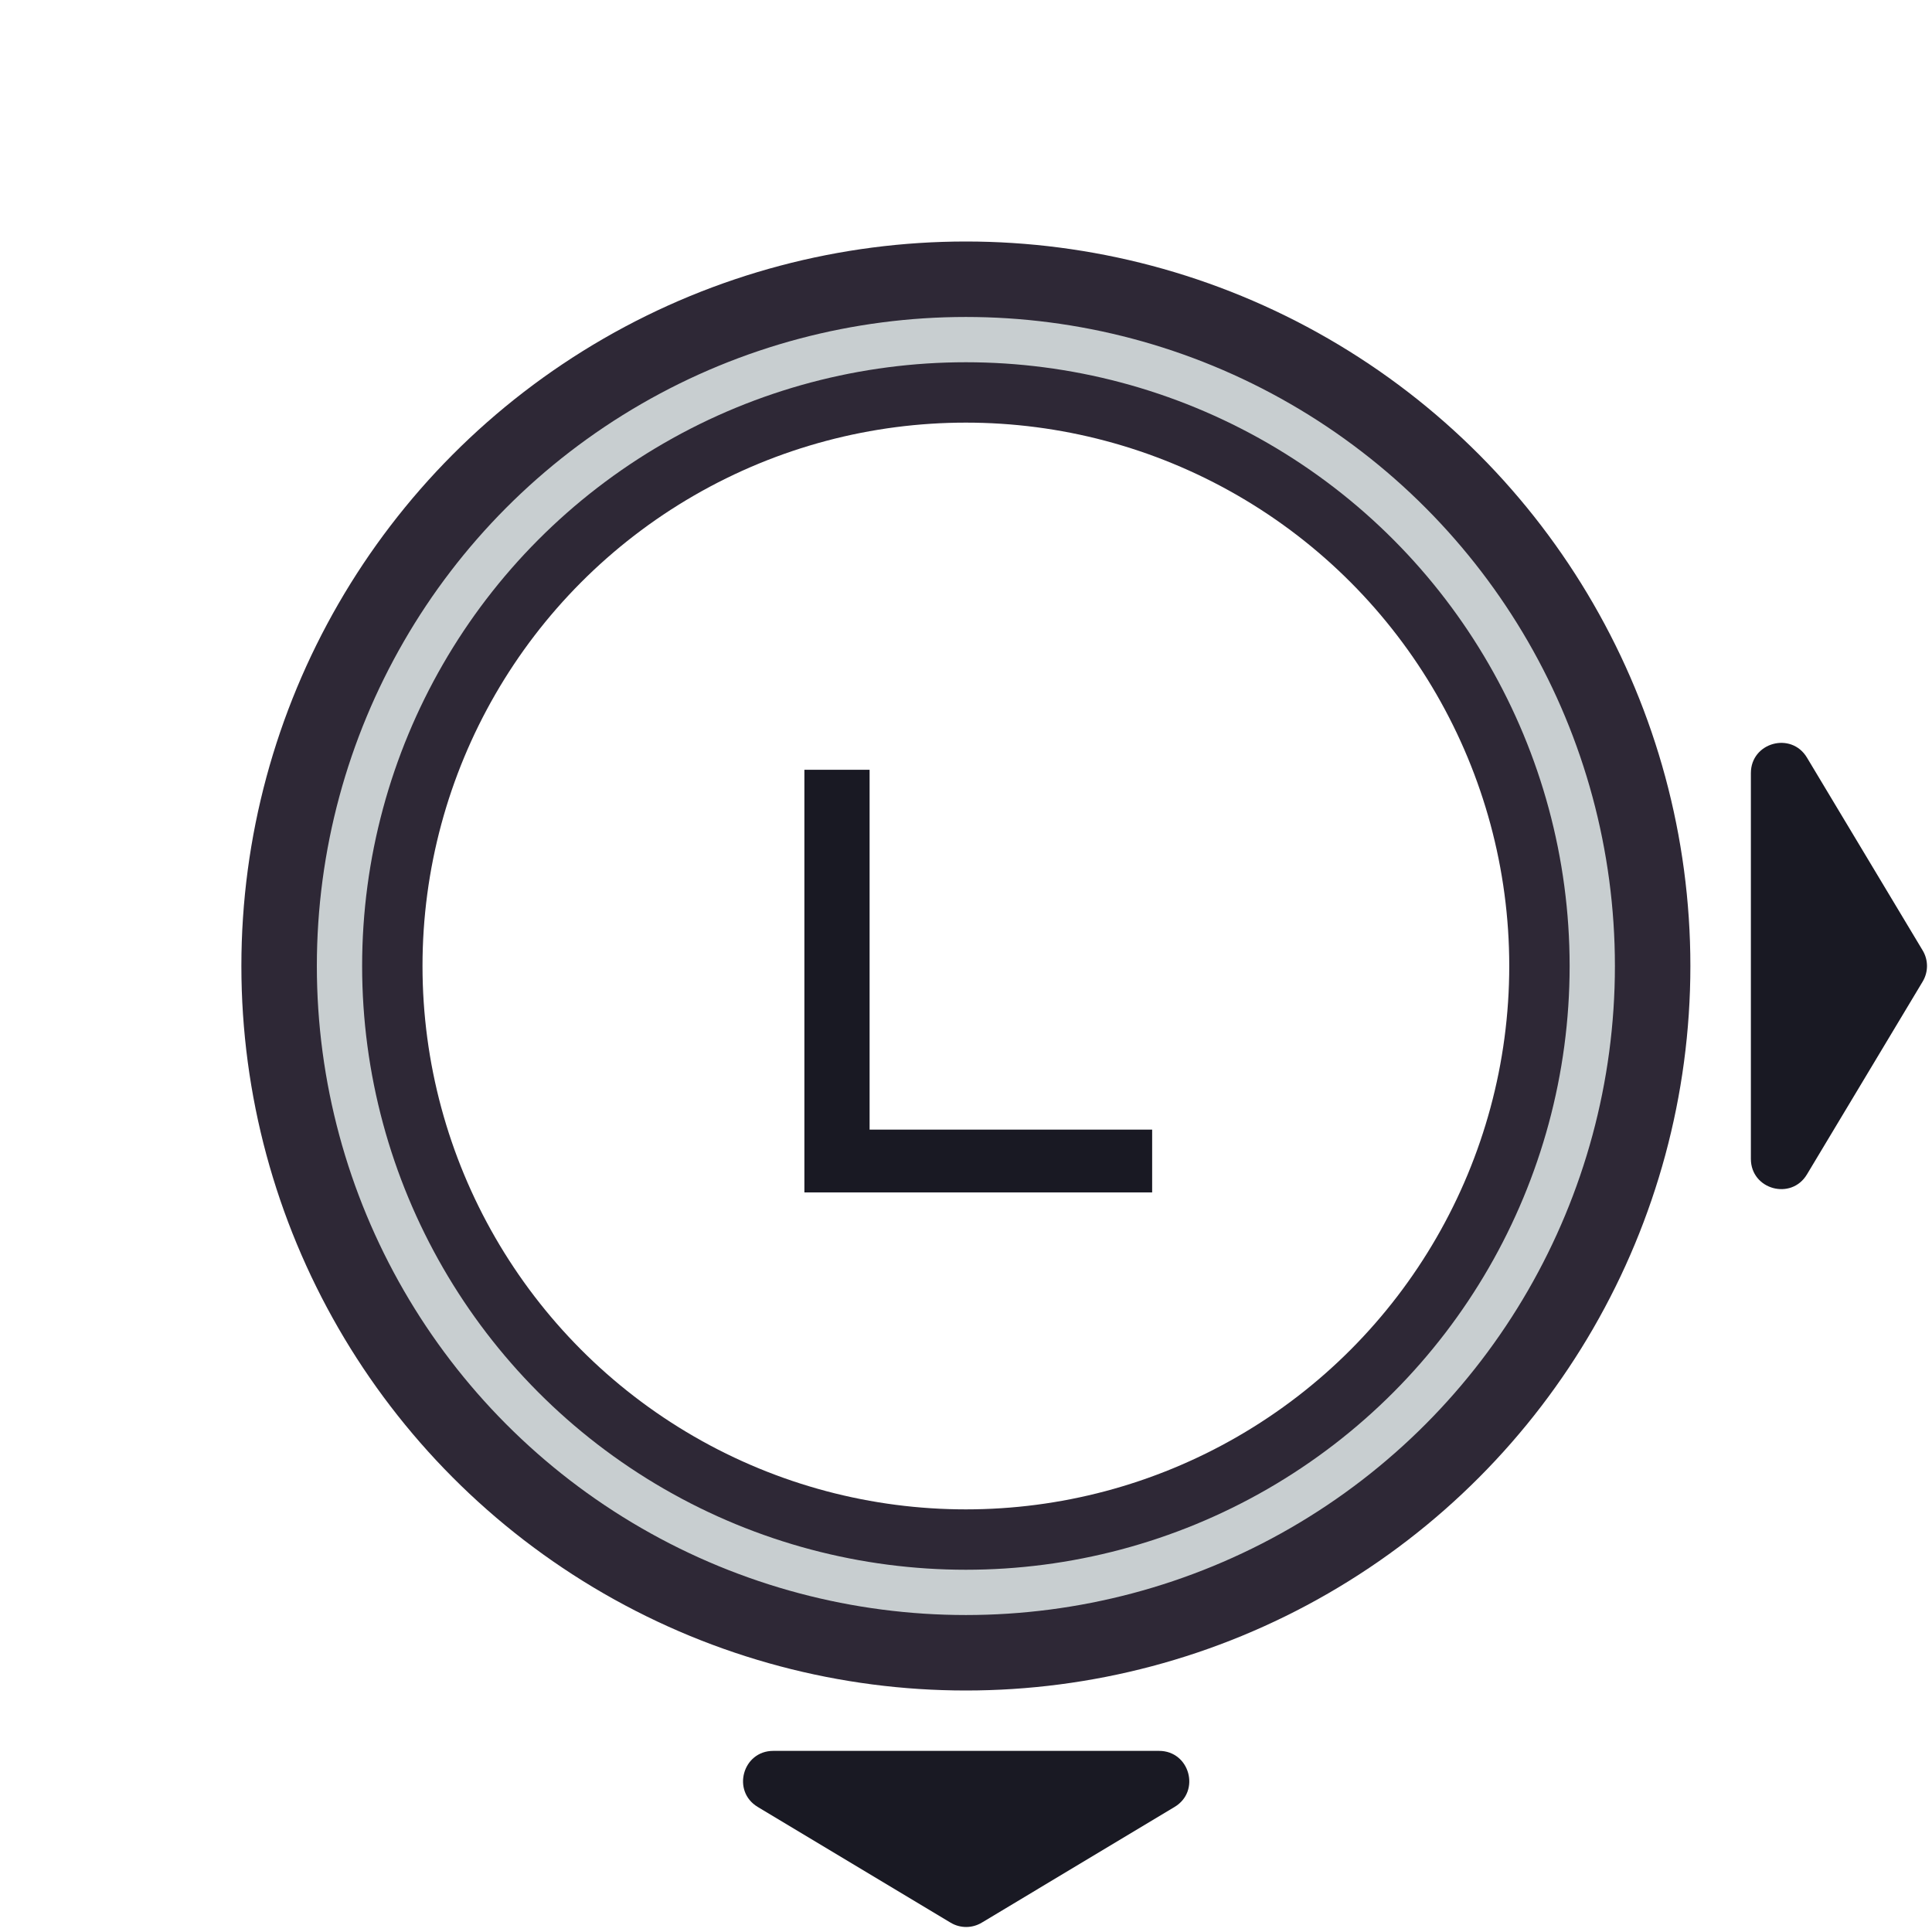 <svg width="128" height="128" viewBox="0 0 128 128" fill="none" xmlns="http://www.w3.org/2000/svg">
<circle cx="63.992" cy="64" r="45" stroke="#2E2836" stroke-width="6"/>
<circle cx="63.992" cy="64" r="39" stroke="#2E2836" stroke-width="6"/>
<circle cx="63.992" cy="64" r="41.5" stroke="#C8CED0" stroke-width="3"/>
<path d="M53.293 79V51H57.613V74.84H76.333V79H53.293Z" fill="#191923"/>
<path d="M127.383 62.971C127.763 63.604 127.763 64.396 127.383 65.029L119.715 77.808C118.671 79.548 116 78.808 116 76.779V51.221C116 49.192 118.671 48.452 119.715 50.192L127.383 62.971Z" fill="#191923"/>
<path d="M65.04 127.383C64.406 127.763 63.615 127.763 62.982 127.383L50.203 119.715C48.463 118.671 49.203 116 51.231 116H76.79C78.819 116 79.559 118.671 77.819 119.715L65.04 127.383Z" fill="#191923"/>
</svg>
